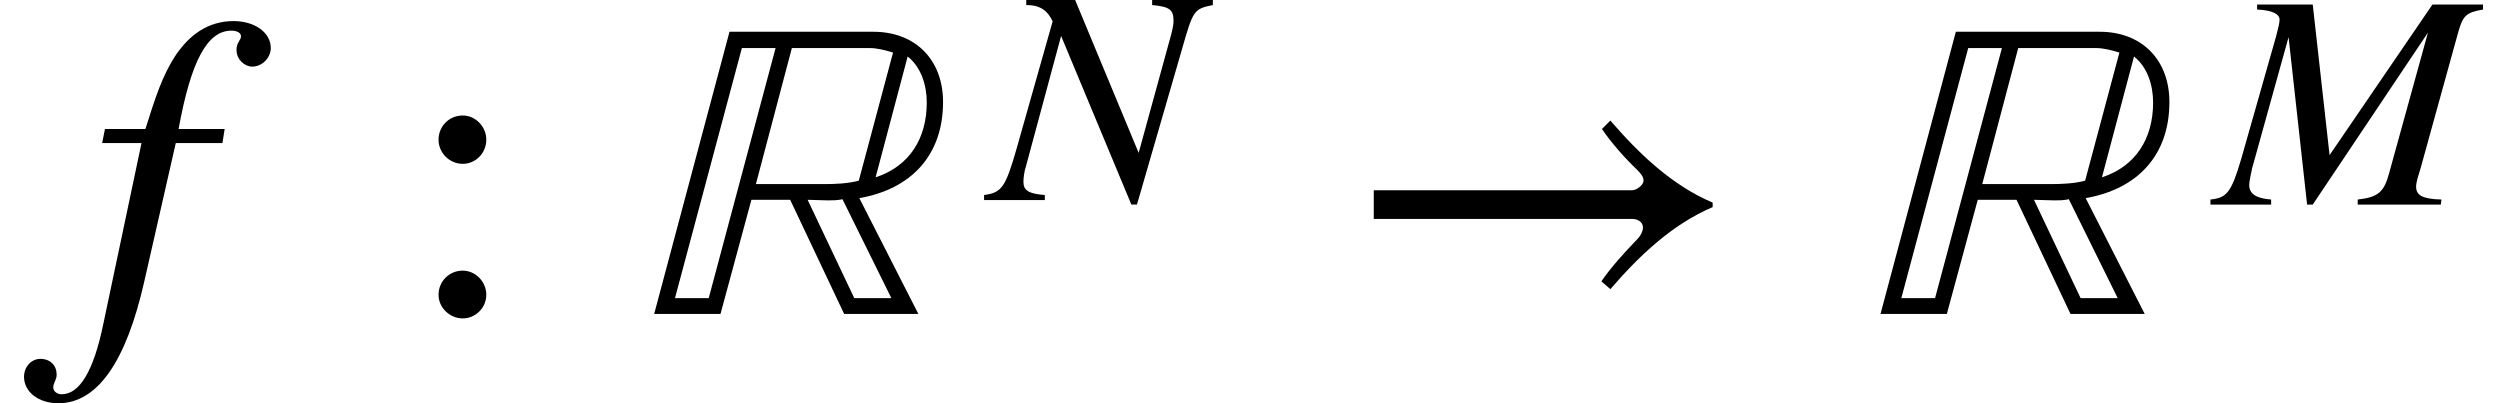 <svg xmlns="http://www.w3.org/2000/svg" xmlns:xlink="http://www.w3.org/1999/xlink" width="69.503pt" height="11.211pt" viewBox="0 0 69.503 11.211" version="1.1">
<defs>
<g>
<symbol overflow="visible" id="glyph0-0">
<path style="stroke:none;" d="M 0.484 -5.141 L 0.406 -4.75 L 1.5 -4.75 L 0.438 0.281 C 0.172 1.578 -0.219 2.234 -0.719 2.234 C -0.859 2.234 -0.953 2.141 -0.953 2.047 C -0.953 1.906 -0.859 1.844 -0.859 1.688 C -0.859 1.438 -1.031 1.25 -1.312 1.25 C -1.562 1.25 -1.766 1.469 -1.766 1.75 C -1.766 2.172 -1.359 2.484 -0.812 2.484 C 0.281 2.484 1.078 1.312 1.578 -0.906 L 2.453 -4.75 L 3.75 -4.75 L 3.812 -5.141 L 2.531 -5.141 C 2.875 -7.031 3.328 -7.875 4 -7.875 C 4.156 -7.875 4.266 -7.812 4.266 -7.719 C 4.266 -7.609 4.141 -7.547 4.141 -7.344 C 4.141 -7.062 4.375 -6.875 4.578 -6.875 C 4.859 -6.875 5.094 -7.125 5.094 -7.391 C 5.094 -7.828 4.641 -8.141 4.062 -8.141 C 3.328 -8.141 2.828 -7.734 2.469 -7.219 C 2.078 -6.641 1.875 -5.984 1.609 -5.141 Z M 0.484 -5.141 "/>
</symbol>
<symbol overflow="visible" id="glyph0-1">
<path style="stroke:none;" d="M 2.297 -7.844 L 0.203 0 L 2.047 0 L 2.906 -3.172 L 3.984 -3.172 L 5.484 0 L 7.547 0 L 5.906 -3.219 C 7.344 -3.469 8.234 -4.406 8.234 -5.891 C 8.234 -7.062 7.469 -7.844 6.297 -7.844 Z M 7.25 -7.156 C 7.625 -6.859 7.781 -6.359 7.781 -5.875 C 7.781 -4.891 7.312 -4.109 6.359 -3.797 Z M 5.891 -3.703 C 5.594 -3.625 5.25 -3.609 4.938 -3.609 L 3.031 -3.609 L 4.031 -7.391 L 6.188 -7.391 C 6.406 -7.391 6.641 -7.328 6.844 -7.266 Z M 6.797 -0.438 L 5.766 -0.438 L 4.469 -3.172 C 4.656 -3.172 4.844 -3.156 5.031 -3.156 C 5.156 -3.156 5.297 -3.156 5.438 -3.188 Z M 3.578 -7.391 L 1.719 -0.438 L 0.781 -0.438 L 2.641 -7.391 Z M 3.578 -7.391 "/>
</symbol>
<symbol overflow="visible" id="glyph1-0">
<path style="stroke:none;" d="M 2.297 -4.844 C 2.297 -5.203 2 -5.516 1.641 -5.516 C 1.266 -5.516 0.969 -5.219 0.969 -4.844 C 0.969 -4.469 1.281 -4.172 1.641 -4.172 C 2 -4.172 2.297 -4.469 2.297 -4.844 Z M 2.297 -0.531 C 2.297 -0.891 2 -1.203 1.641 -1.203 C 1.266 -1.203 0.969 -0.906 0.969 -0.531 C 0.969 -0.172 1.281 0.125 1.641 0.125 C 2 0.125 2.297 -0.172 2.297 -0.531 Z M 2.297 -0.531 "/>
</symbol>
<symbol overflow="visible" id="glyph1-1">
<path style="stroke:none;" d="M 10.266 -3.094 C 9.125 -3.578 8.203 -4.469 7.422 -5.375 L 7.188 -5.141 C 7.453 -4.75 7.828 -4.328 8.172 -4 C 8.297 -3.875 8.344 -3.797 8.344 -3.703 C 8.344 -3.578 8.141 -3.438 8.031 -3.438 L 0.844 -3.438 L 0.844 -2.641 L 8.016 -2.641 C 8.234 -2.641 8.328 -2.516 8.328 -2.406 C 8.328 -2.297 8.266 -2.172 8.156 -2.062 C 7.797 -1.688 7.453 -1.312 7.172 -0.906 L 7.422 -0.688 C 8.203 -1.594 9.125 -2.484 10.266 -2.969 Z M 10.266 -3.094 "/>
</symbol>
<symbol overflow="visible" id="glyph2-0">
<path style="stroke:none;" d="M 6.188 -5.562 L 4.5 -5.562 L 4.5 -5.422 C 4.984 -5.375 5.094 -5.297 5.094 -4.984 C 5.094 -4.891 5.078 -4.797 5.031 -4.609 L 4.125 -1.312 L 2.359 -5.562 L 1 -5.562 L 1 -5.422 C 1.391 -5.422 1.594 -5.266 1.734 -4.969 L 0.734 -1.438 C 0.422 -0.344 0.312 -0.203 -0.172 -0.141 L -0.172 0 L 1.516 0 L 1.516 -0.141 C 1.078 -0.172 0.922 -0.266 0.922 -0.5 C 0.922 -0.609 0.938 -0.781 1 -0.969 L 1.969 -4.562 L 3.922 0.125 L 4.078 0.125 L 5.328 -4.188 C 5.641 -5.281 5.656 -5.312 6.188 -5.422 Z M 6.188 -5.562 "/>
</symbol>
<symbol overflow="visible" id="glyph2-1">
<path style="stroke:none;" d="M 7.422 -5.562 L 6.016 -5.562 L 3.156 -1.375 L 2.688 -5.562 L 1.141 -5.562 L 1.141 -5.422 C 1.562 -5.406 1.766 -5.297 1.766 -5.141 C 1.766 -5.062 1.734 -4.922 1.672 -4.688 L 0.703 -1.281 C 0.422 -0.328 0.297 -0.188 -0.156 -0.141 L -0.156 0 L 1.531 0 L 1.531 -0.141 C 1.094 -0.172 0.922 -0.312 0.922 -0.547 C 0.922 -0.641 0.969 -0.844 1 -1 L 2.016 -4.656 L 2.531 0 L 2.688 0 L 5.891 -4.781 L 4.812 -0.875 C 4.672 -0.344 4.5 -0.203 3.938 -0.141 L 3.938 0 L 6.25 0 L 6.266 -0.141 C 5.719 -0.156 5.562 -0.266 5.562 -0.5 C 5.562 -0.625 5.625 -0.812 5.688 -1.016 L 6.734 -4.797 C 6.859 -5.234 6.938 -5.344 7.422 -5.422 Z M 7.422 -5.562 "/>
</symbol>
</g>
</defs>
<g id="surface1">
<g style="fill:rgb(0%,0%,0%);fill-opacity:1;">
  <use xlink:href="#glyph0-0" x="2.434" y="8.727"/>
</g>
<g style="fill:rgb(0%,0%,0%);fill-opacity:1;">
  <use xlink:href="#glyph1-0" x="11.223" y="8.727"/>
</g>
<g style="fill:rgb(0%,0%,0%);fill-opacity:1;">
  <use xlink:href="#glyph0-1" x="17.984" y="8.727"/>
</g>
<g style="fill:rgb(0%,0%,0%);fill-opacity:1;">
  <use xlink:href="#glyph2-0" x="27.531" y="5.562"/>
</g>
<g style="fill:rgb(0%,0%,0%);fill-opacity:1;">
  <use xlink:href="#glyph1-1" x="37.348" y="8.727"/>
</g>
<g style="fill:rgb(0%,0%,0%);fill-opacity:1;">
  <use xlink:href="#glyph0-1" x="52.078" y="8.727"/>
</g>
<g style="fill:rgb(0%,0%,0%);fill-opacity:1;">
  <use xlink:href="#glyph2-1" x="61.609" y="5.688"/>
</g>
</g>
</svg>
